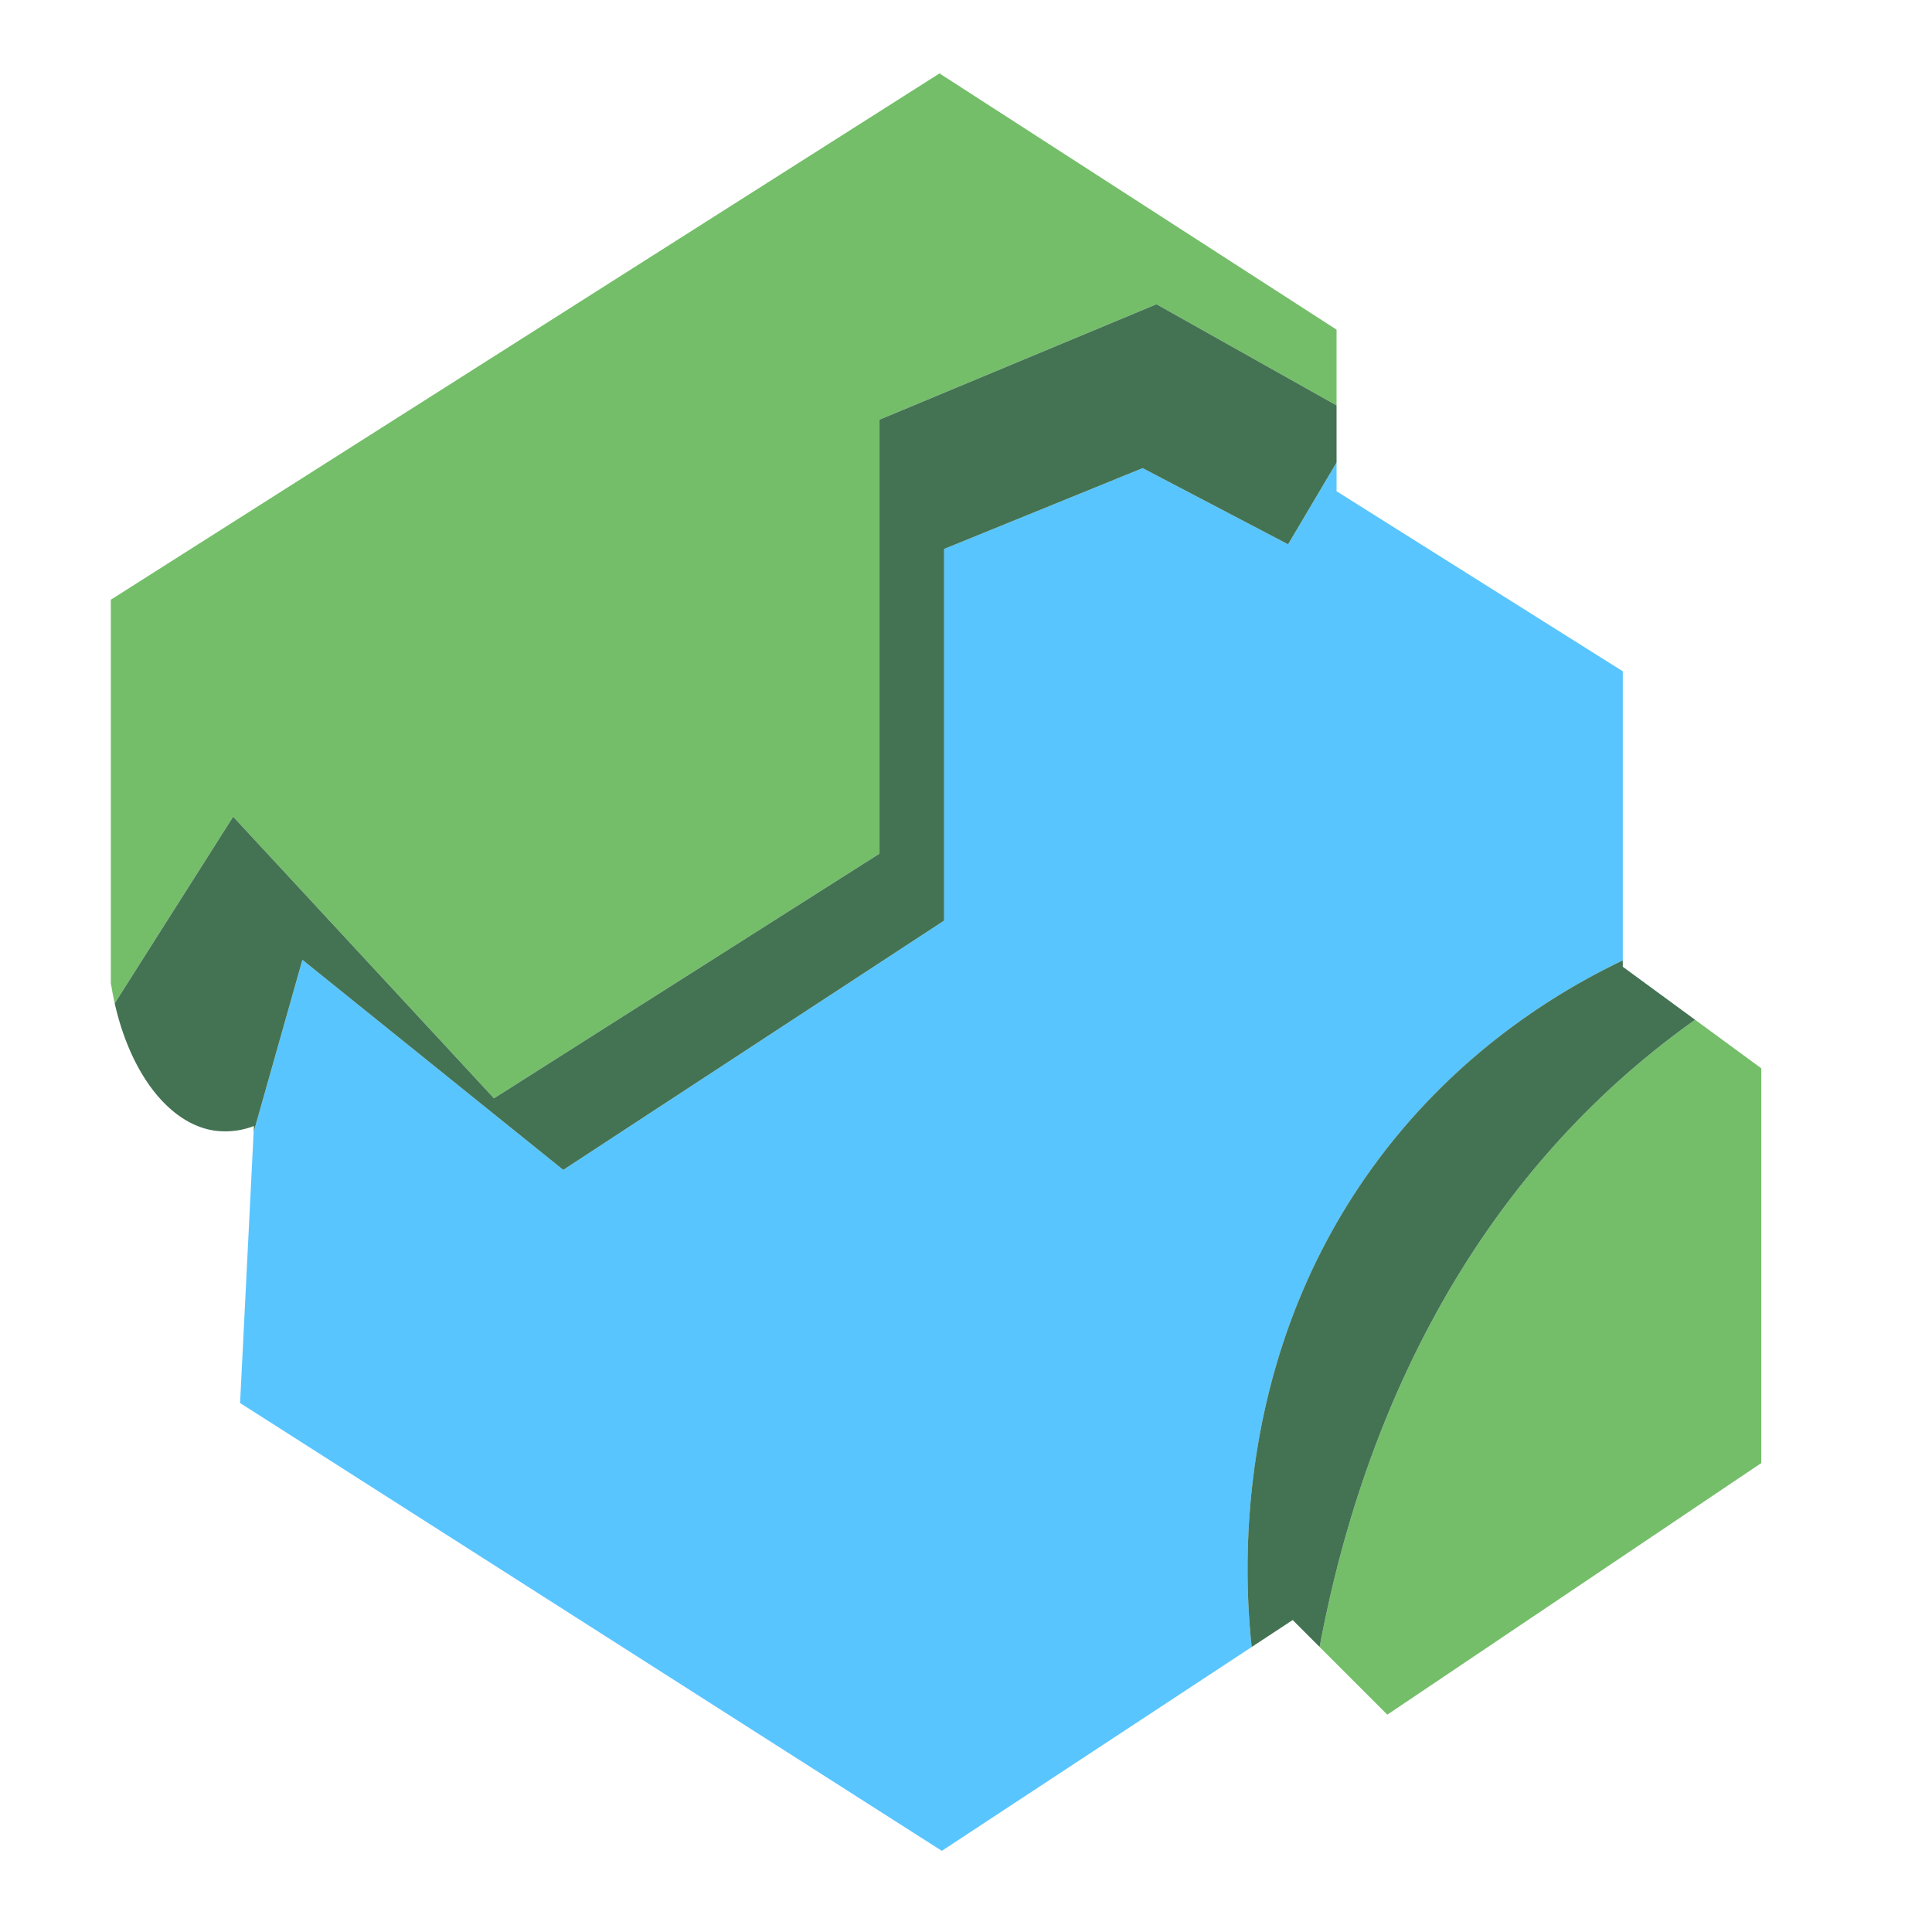 <svg id="图层_1" data-name="图层 1" xmlns="http://www.w3.org/2000/svg" viewBox="0 0 1000 1000"><title>Planet</title><circle cx="500" cy="500" r="500" style="fill:none"/><path d="M255.695,568.494,455.227,441.844V217.221l143.377-59.74,93.195,52.357V170.623L486.292,38,57.357,310.416V508.753c.561,3.617,1.241,7.142,2.017,10.58l61.308-96.606Z" style="fill:#74be69"/><path d="M691.799,254.26v-14.86L666.708,281.74l-75.273-39.429L488.682,284.13V476.493L291.539,605.533,156.526,496.805l-25.251,89.219-7.009,140.184L487.487,958,647.879,852.479c-4.228-38.749-10.035-153.61,67.816-255.31,41.822-54.633,91.761-84.537,124.26-100.075V347.454Z" style="fill:#59c5ff"/><path d="M291.539,605.533l197.143-129.039V284.13l102.753-41.818L666.708,281.74l25.091-42.341V209.837l-93.195-52.357-143.377,59.74V441.844L255.695,568.494,120.682,422.727,59.374,519.334c8.259,36.582,28.306,62.495,51.749,65.887a41.441,41.441,0,0,0,20.312-2.39l-.16,3.193,25.251-89.219Z" style="fill:#437353"/><path d="M877.386,527.839a438.755,438.755,0,0,0-36.236,28.706C734.98,650.225,697.537,774.97,683.036,852.458l35.048,35.048L911.643,757.273V552.961Z" style="fill:#74be69"/><path d="M839.955,500.39v-3.296c-32.499,15.538-82.438,45.442-124.26,100.075-77.851,101.7-72.044,216.561-67.816,255.31l21.218-13.96,13.939,13.939C697.537,774.97,734.98,650.225,841.149,556.545a438.755,438.755,0,0,1,36.236-28.706Z" style="fill:#437353"/></svg>